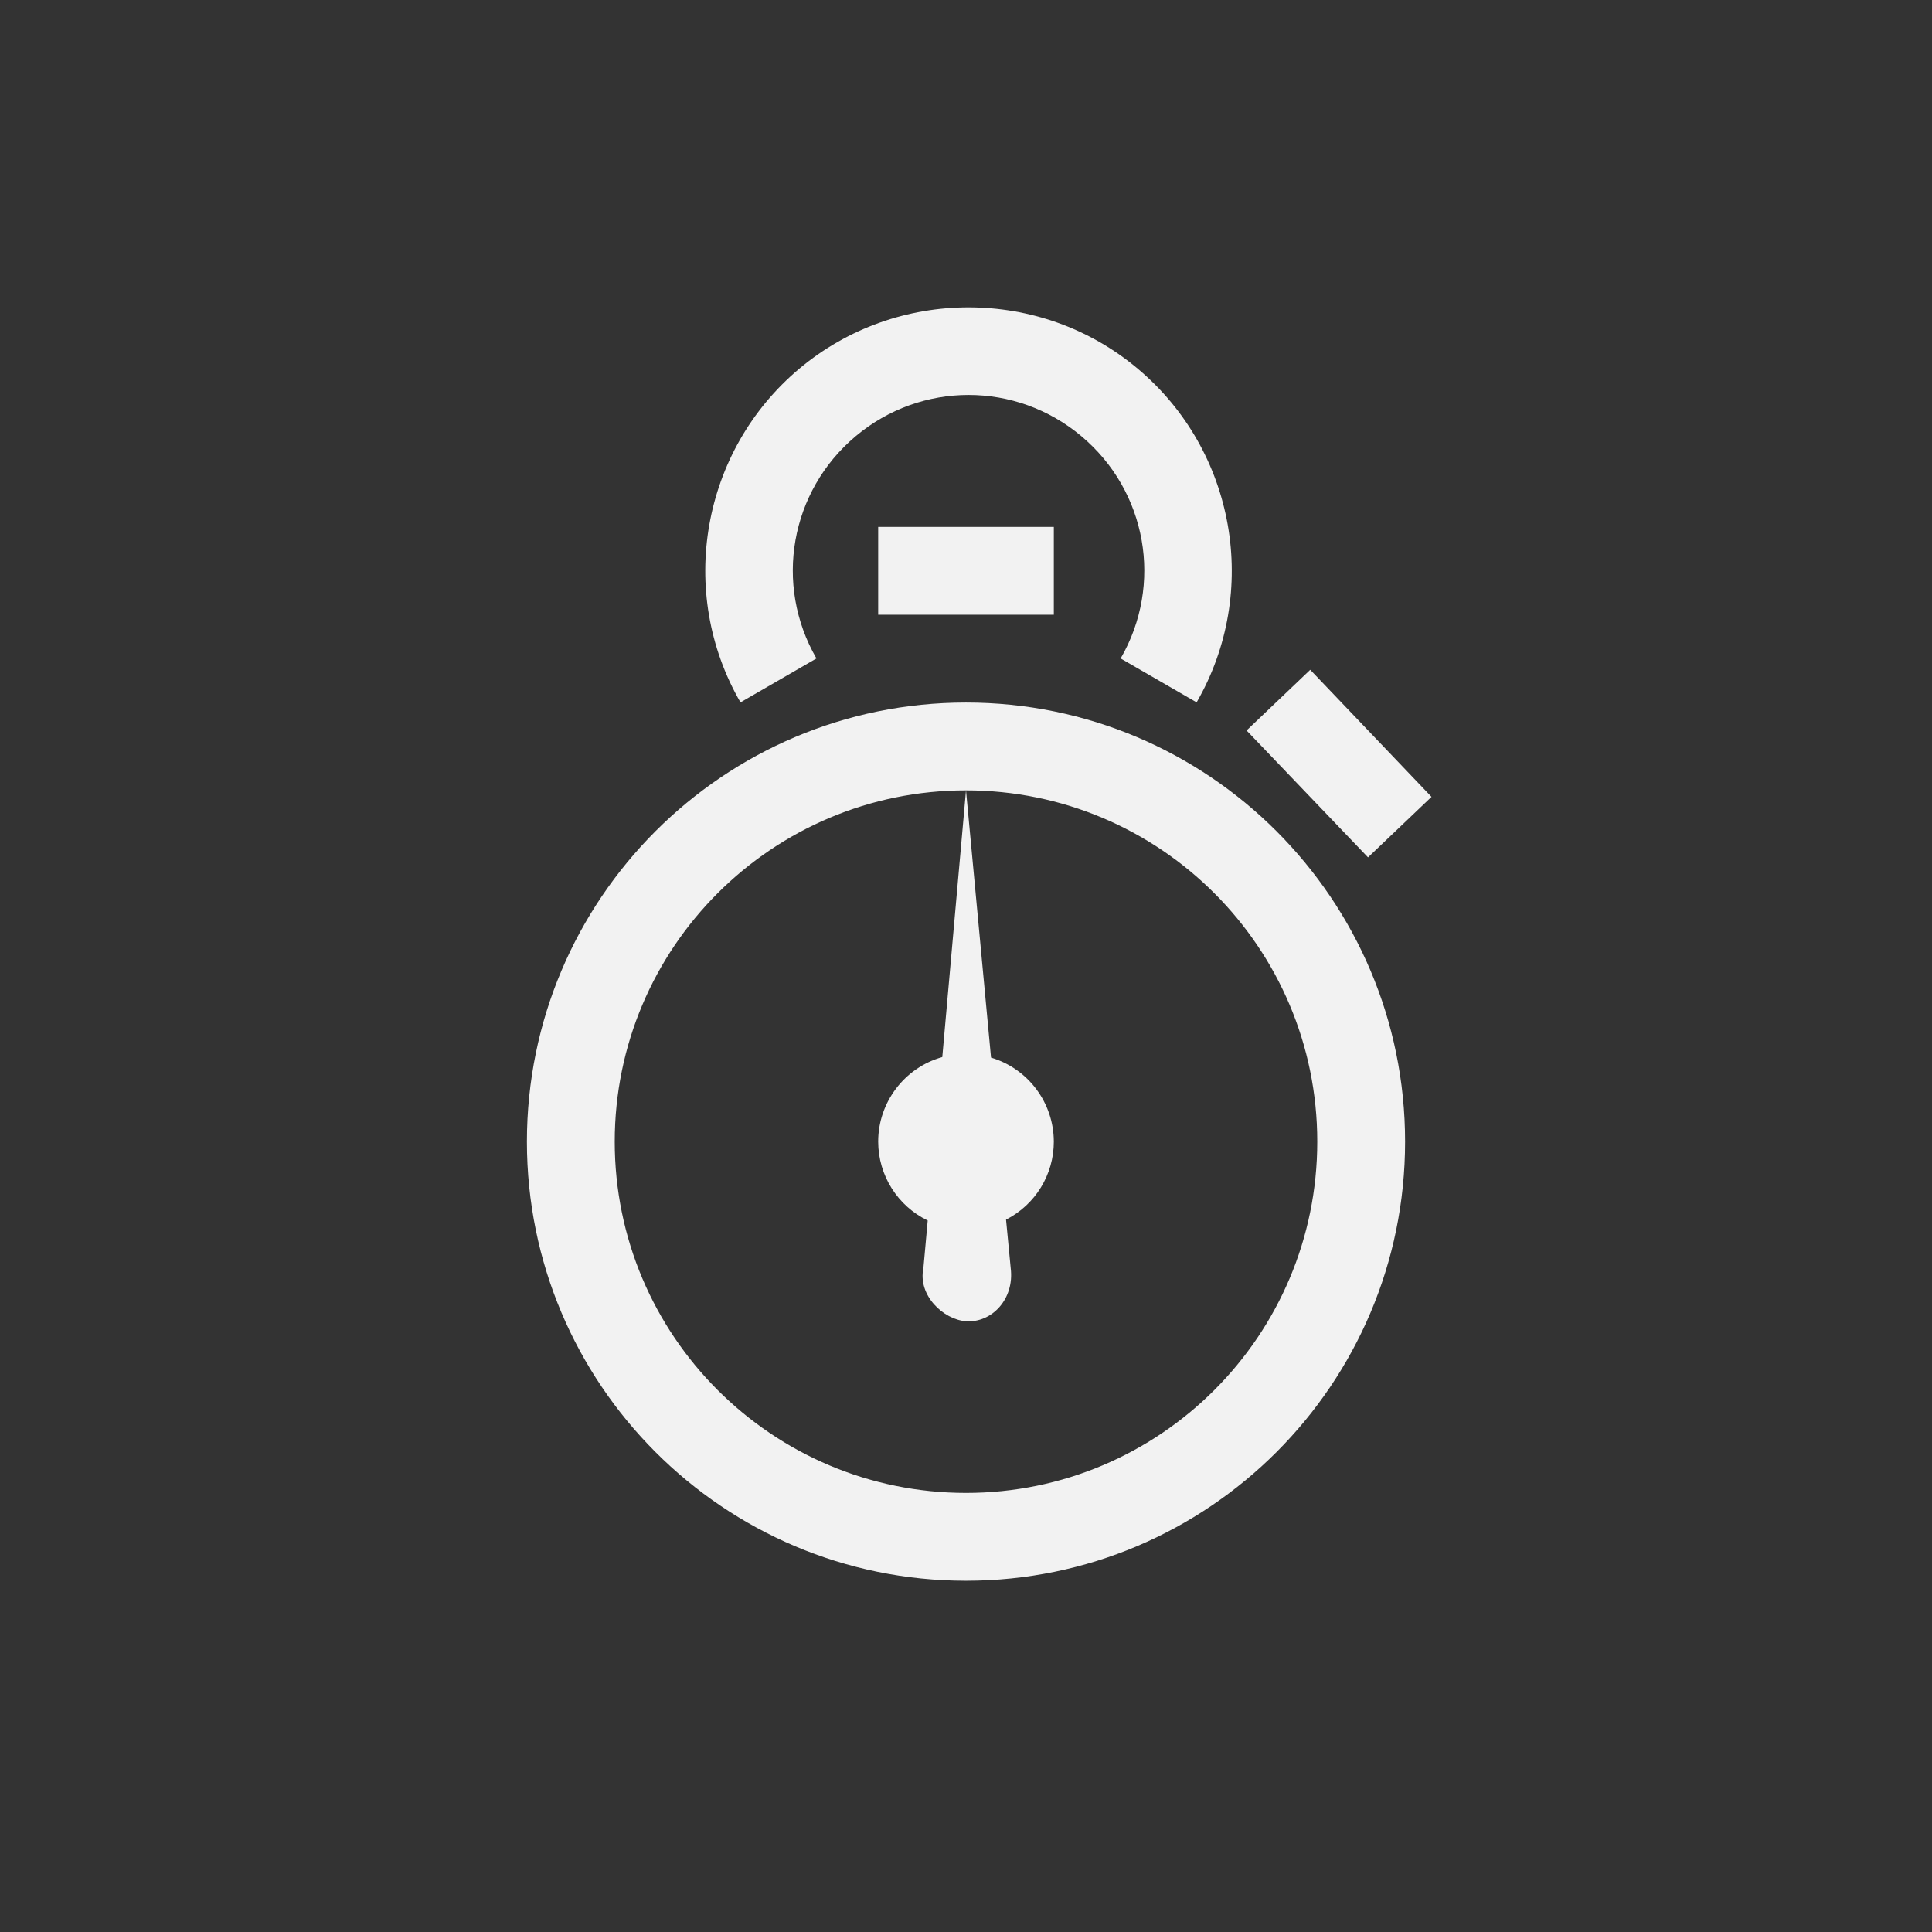 <?xml version="1.0" encoding="UTF-8" standalone="no"?>
<svg
   width="22"
   height="22"
   version="1.1"
   id="svg3"
   sodipodi:docname="org.gnome.Sysprof-symbolic.svg"
   inkscape:version="1.4.2 (ebf0e940d0, 2025-05-08)"
   xmlns:inkscape="http://www.inkscape.org/namespaces/inkscape"
   xmlns:sodipodi="http://sodipodi.sourceforge.net/DTD/sodipodi-0.dtd"
   xmlns="http://www.w3.org/2000/svg"
   xmlns:svg="http://www.w3.org/2000/svg"
   xmlns:rdf="http://www.w3.org/1999/02/22-rdf-syntax-ns#"
   xmlns:cc="http://creativecommons.org/ns#"
   xmlns:dc="http://purl.org/dc/elements/1.1/">
  <rect width="100%" height="100%" fill="#333333" stroke="none"/>
  <defs
     id="defs3">
    <style
       id="current-color-scheme"
       type="text/css">
        .ColorScheme-Text { color:#f2f2f2; }
     </style>
  </defs>
  <sodipodi:namedview
     id="namedview3"
     pagecolor="#ffffff"
     bordercolor="#000000"
     borderopacity="0.25"
     inkscape:showpageshadow="2"
     inkscape:pageopacity="0.0"
     inkscape:pagecheckerboard="0"
     inkscape:deskcolor="#d1d1d1"
     inkscape:zoom="35.727273"
     inkscape:cx="10.986005"
     inkscape:cy="11"
     inkscape:window-width="1920"
     inkscape:window-height="1011"
     inkscape:window-x="0"
     inkscape:window-y="0"
     inkscape:window-maximized="1"
     inkscape:current-layer="svg3" />
  <title
     id="title1">Gnome Symbolic Icon Theme</title>
  <path
     id="path1"
     style="fill:currentColor"
     class="ColorScheme-Text"
     d="m 11.029,3.5 c -0.686,0 -1.371,0.232 -1.928,0.699 C 7.989,5.133 7.705,6.74 8.432,7.998 l 0.865,-0.5 c -0.487,-0.843 -0.299,-1.905 0.447,-2.531 0.746,-0.626 1.824,-0.626 2.57,0 0.746,0.626 0.934,1.688 0.447,2.531 l 0.865,0.5 c 0.726,-1.258 0.443,-2.865 -0.67,-3.799 C 12.401,3.732 11.715,3.5 11.029,3.5 Z M 10,6 v 1 h 2 V 6 Z m 4.92,1.627 -0.725,0.691 1.383,1.445 0.723,-0.689 z M 11,8 c -2.761,0 -5,2.239 -5,5 0,2.761 2.239,5 5,5 2.761,0 5,-2.239 5,-5 0,-2.761 -2.239,-5 -5,-5 z m 0,1 c 2.209,0 4,1.791 4,4 0,2.209 -1.791,4 -4,4 C 8.791,17 7,15.209 7,13 7,10.791 8.791,9 11,9 Z m 0,0 -0.27,3.037 C 10.299,12.158 10,12.552 10,13 c 6.5e-4,0.383 0.22,0.732 0.564,0.898 l -0.049,0.543 c -0.066,0.309 0.227,0.585 0.484,0.604 0.293,0.021 0.554,-0.25 0.51,-0.604 l -0.053,-0.553 C 11.79,13.718 12,13.375 12,13 11.999,12.558 11.709,12.169 11.285,12.043 Z" />
</svg>
